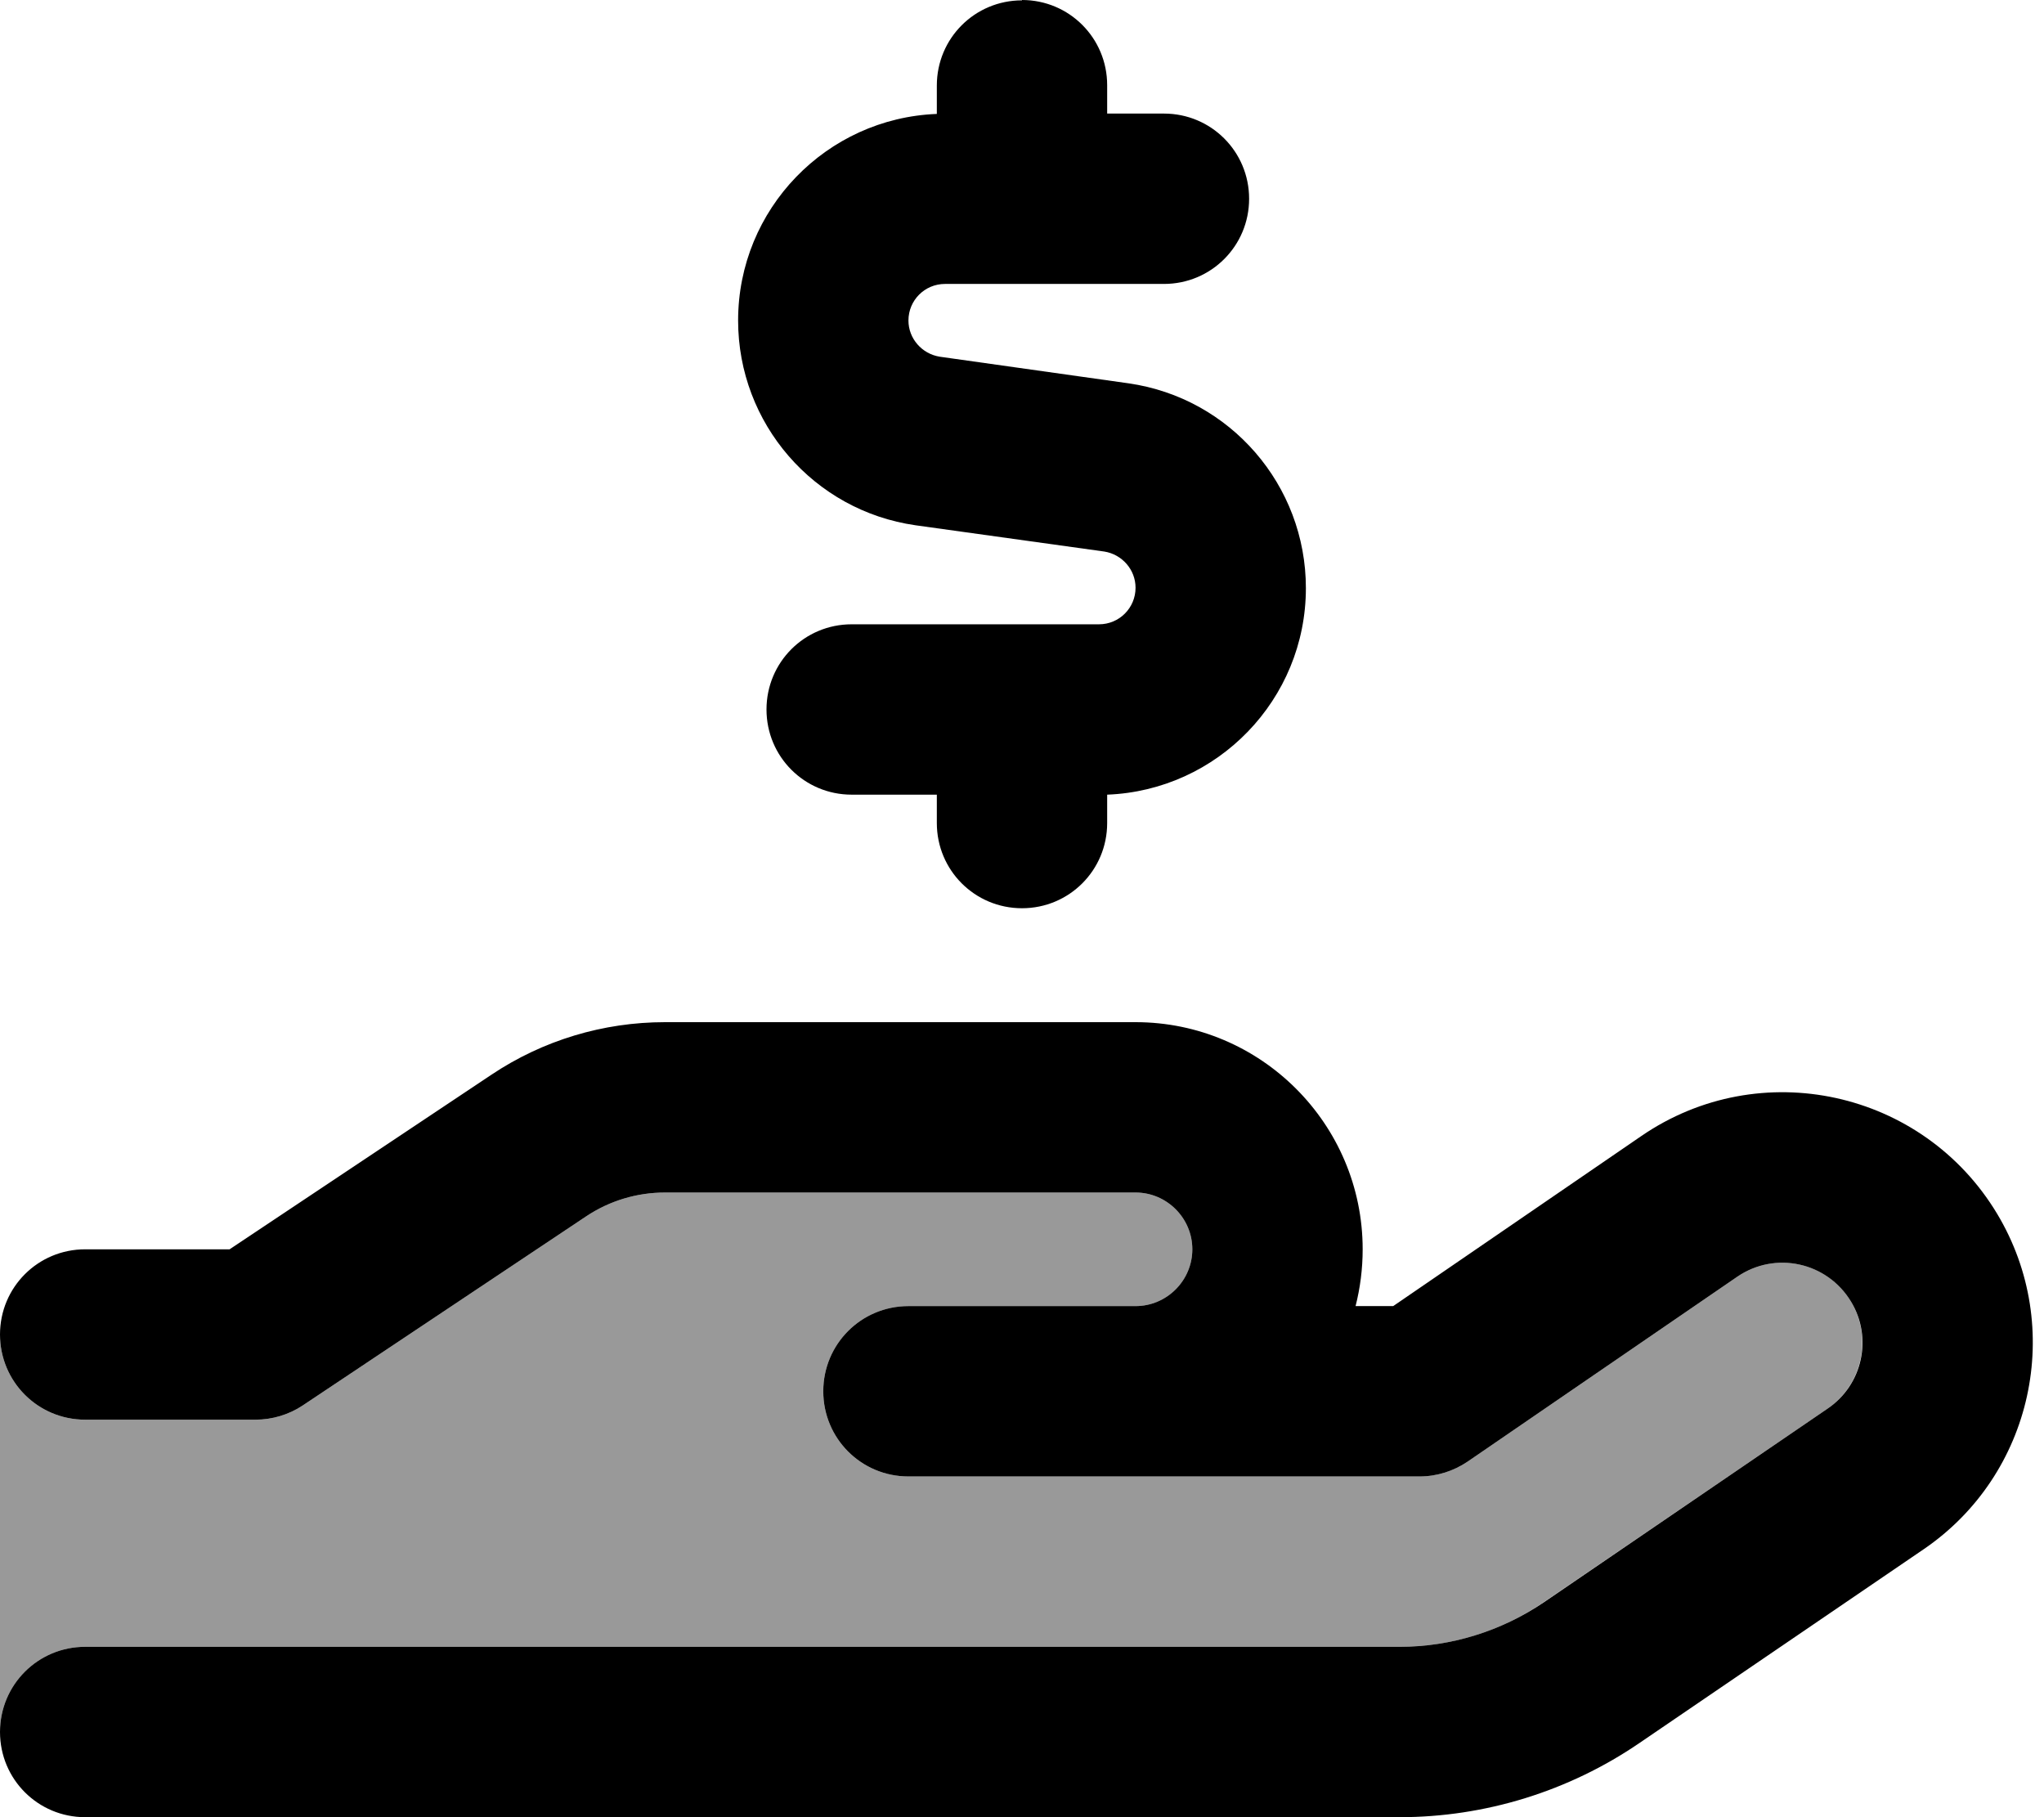 <svg xmlns="http://www.w3.org/2000/svg" viewBox="0 0 576 512"><!--! Font Awesome Pro 7.0.0 by @fontawesome - https://fontawesome.com License - https://fontawesome.com/license (Commercial License) Copyright 2025 Fonticons, Inc. --><path opacity=".4" fill="currentColor" d="M0 376c0 13.3 10.7 24 24 24l48 0c4.7 0 9.4-1.4 13.3-4l79.9-53.3c6.6-4.4 14.3-6.7 22.2-6.7L320 336c8.8 0 16 7.2 16 16s-7.2 16-16 16l-64 0c-13.3 0-24 10.7-24 24s10.7 24 24 24l144 0c4.8 0 9.6-1.5 13.6-4.2l76-52.1c10.7-7.3 25.4-4.1 32 7 6.1 10.2 3.2 23.5-6.6 30.2l-80.1 54.6c-12 8.2-26.1 12.5-40.6 12.5L24 464c-13.3 0-24 10.7-24 24L0 376z"/><path fill="currentColor" d="M288 0c13.3 0 24 10.7 24 24l0 8 16 0c13.3 0 24 10.7 24 24s-10.7 24-24 24l-61.7 0c-5.7 0-10.3 4.6-10.3 10.3 0 5.1 3.8 9.4 8.8 10.2L318 108c28.7 4.1 50 28.7 50 57.7 0 31.4-24.9 57-56 58.2l0 8c0 13.3-10.7 24-24 24s-24-10.7-24-24l0-8-24 0c-13.3 0-24-10.7-24-24s10.7-24 24-24l69.7 0c5.7 0 10.3-4.6 10.3-10.3 0-5.1-3.8-9.4-8.8-10.2L258 148c-28.7-4.1-50-28.7-50-57.7 0-31.4 24.9-57 56-58.2l0-8c0-13.3 10.7-24 24-24zM187.4 336c-7.9 0-15.6 2.3-22.2 6.7L85.3 396c-3.9 2.6-8.6 4-13.3 4l-48 0c-13.3 0-24-10.7-24-24s10.7-24 24-24l40.7 0 73.8-49.2C153 293.1 170 288 187.4 288L320 288c35.3 0 64 28.7 64 64 0 5.5-.7 10.9-2 16l10.6 0 69.9-47.9c33.5-23 79.4-12.9 100.3 21.9 19.2 32 10.1 73.5-20.7 94.5L462 491.1c-19.9 13.6-43.5 20.9-67.6 20.9L24 512c-13.3 0-24-10.7-24-24s10.7-24 24-24l370.4 0c14.5 0 28.6-4.4 40.6-12.5L515 396.9c9.9-6.7 12.8-20 6.6-30.2-6.7-11.1-21.3-14.3-32-7l-76 52.1c-4 2.7-8.7 4.2-13.6 4.2l-144 0c-13.3 0-24-10.7-24-24s10.7-24 24-24l64 0c8.8 0 16-7.2 16-16s-7.2-16-16-16l-132.6 0z"/></svg>
